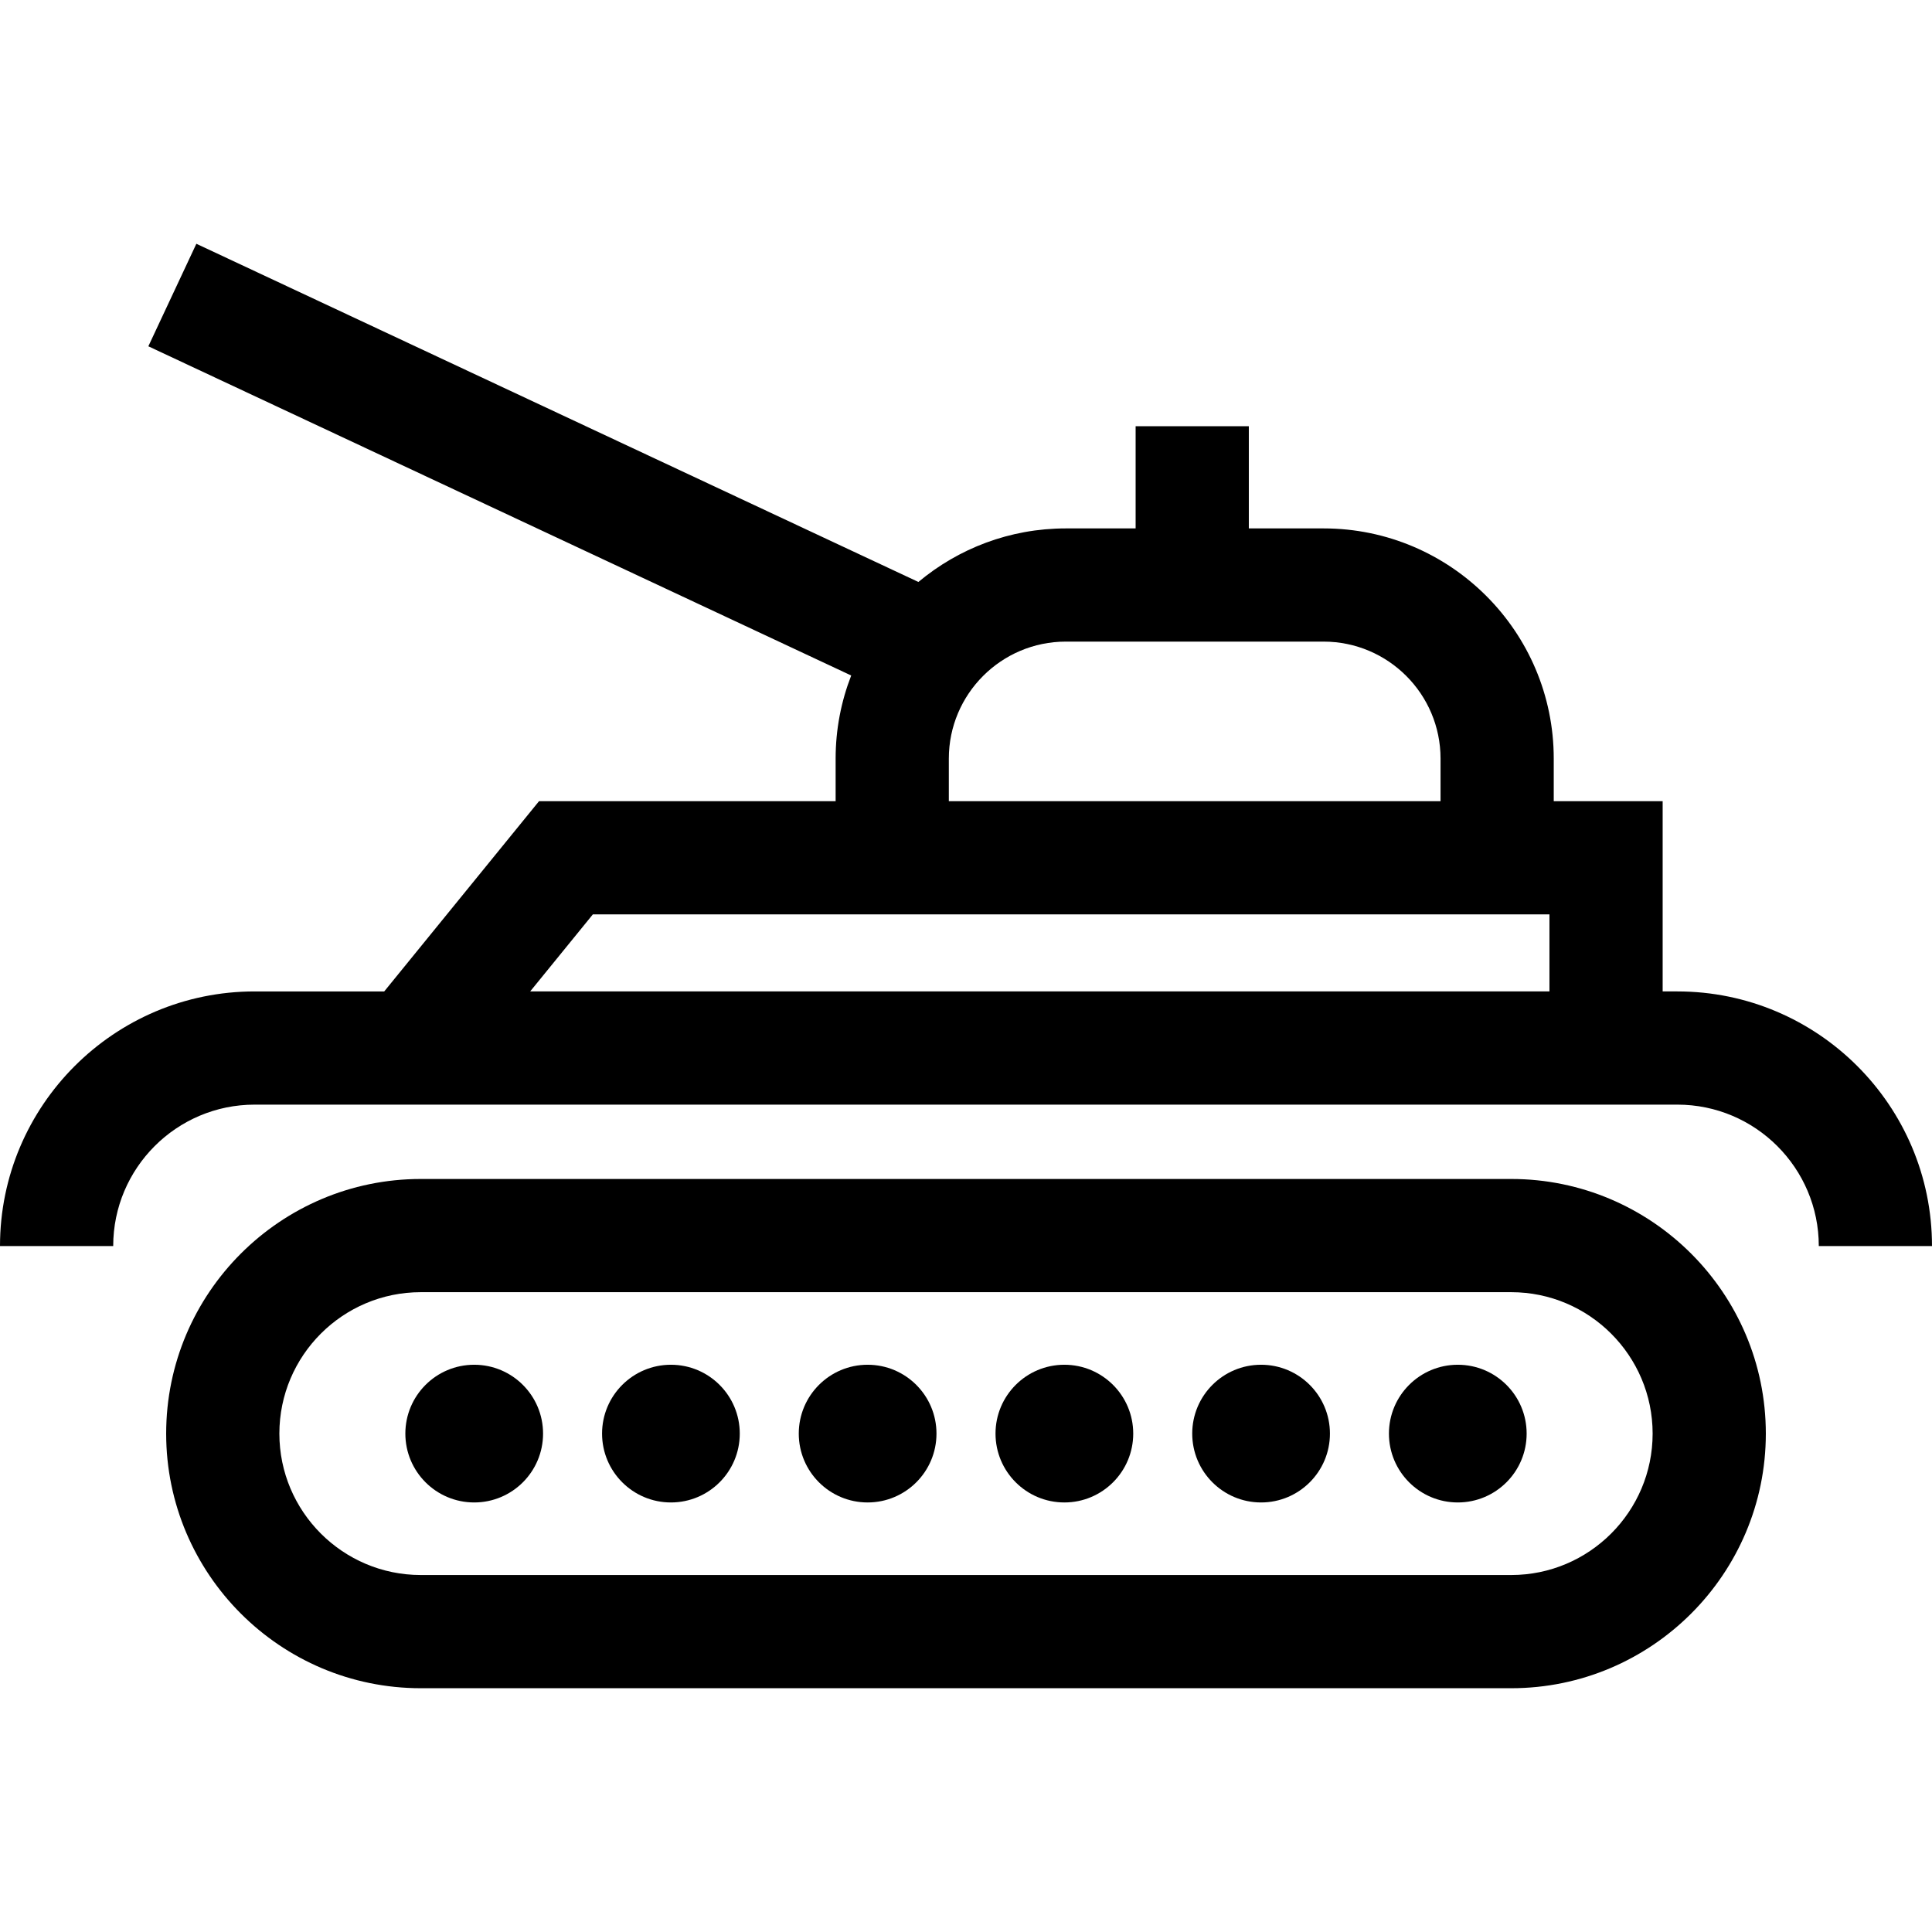 <?xml version="1.0" encoding="iso-8859-1"?>
<!-- Generator: Adobe Illustrator 19.0.0, SVG Export Plug-In . SVG Version: 6.00 Build 0)  -->
<svg version="1.1" id="Layer_1" xmlns="http://www.w3.org/2000/svg" xmlns:xlink="http://www.w3.org/1999/xlink" x="0px" y="0px"
	 viewBox="0 0 512.001 512.001" style="enable-background:new 0 0 512.001 512.001;" xml:space="preserve">
<g>
	<g>
		<path d="M400.486,312.442H111.514c-37.207,0-67.478,30.27-67.478,67.477c0,37.207,30.271,67.478,67.478,67.478h288.973
			c37.207,0,67.478-30.27,67.478-67.478C467.964,342.714,437.693,312.442,400.486,312.442z M400.486,417.397H111.514
			c-20.665,0-37.478-16.813-37.478-37.478c0-20.665,16.813-37.477,37.478-37.477h288.973c20.665,0,37.478,16.813,37.478,37.477
			C437.964,400.585,421.151,417.397,400.486,417.397z"/>
	</g>
</g>
<g>
	<g>
		<circle cx="125.67" cy="379.92" r="18.247"/>
	</g>
</g>
<g>
	<g>
		<circle cx="177.8" cy="379.92" r="18.247"/>
	</g>
</g>
<g>
	<g>
		<circle cx="229.93" cy="379.92" r="18.247"/>
	</g>
</g>
<g>
	<g>
		<circle cx="282.07" cy="379.92" r="18.247"/>
	</g>
</g>
<g>
	<g>
		<circle cx="334.2" cy="379.92" r="18.247"/>
	</g>
</g>
<g>
	<g>
		<circle cx="386.33" cy="379.92" r="18.247"/>
	</g>
</g>
<g>
	<g>
		<path d="M444.522,262.738h-3.9v-50.419h-28.863v-11.285c0-33.636-27.364-61-61-61h-19.806v-27.084h-30v27.085H282.45
			c-14.85,0-28.473,5.34-39.063,14.193L52.039,64.603L39.314,91.771l186.265,87.244c-2.656,6.835-4.129,14.257-4.129,22.02v11.285
			h-78.599l-41.028,50.419H67.478C30.271,262.738,0,293.009,0,330.216h30c0-20.665,16.813-37.477,37.478-37.477h377.045
			c20.665,0,37.478,16.813,37.478,37.477h30C512,293.009,481.729,262.738,444.522,262.738z M251.45,201.034
			c0-17.094,13.906-31,31-31h68.309c17.094,0,31,13.906,31,31v11.285H251.45V201.034z M410.622,262.738h-270.12l16.615-20.419
			h64.333h189.172V262.738z"/>
	</g>
</g>
<g>
</g>
<g>
</g>
<g>
</g>
<g>
</g>
<g>
</g>
<g>
</g>
<g>
</g>
<g>
</g>
<g>
</g>
<g>
</g>
<g>
</g>
<g>
</g>
<g>
</g>
<g>
</g>
<g>
</g>
</svg>
